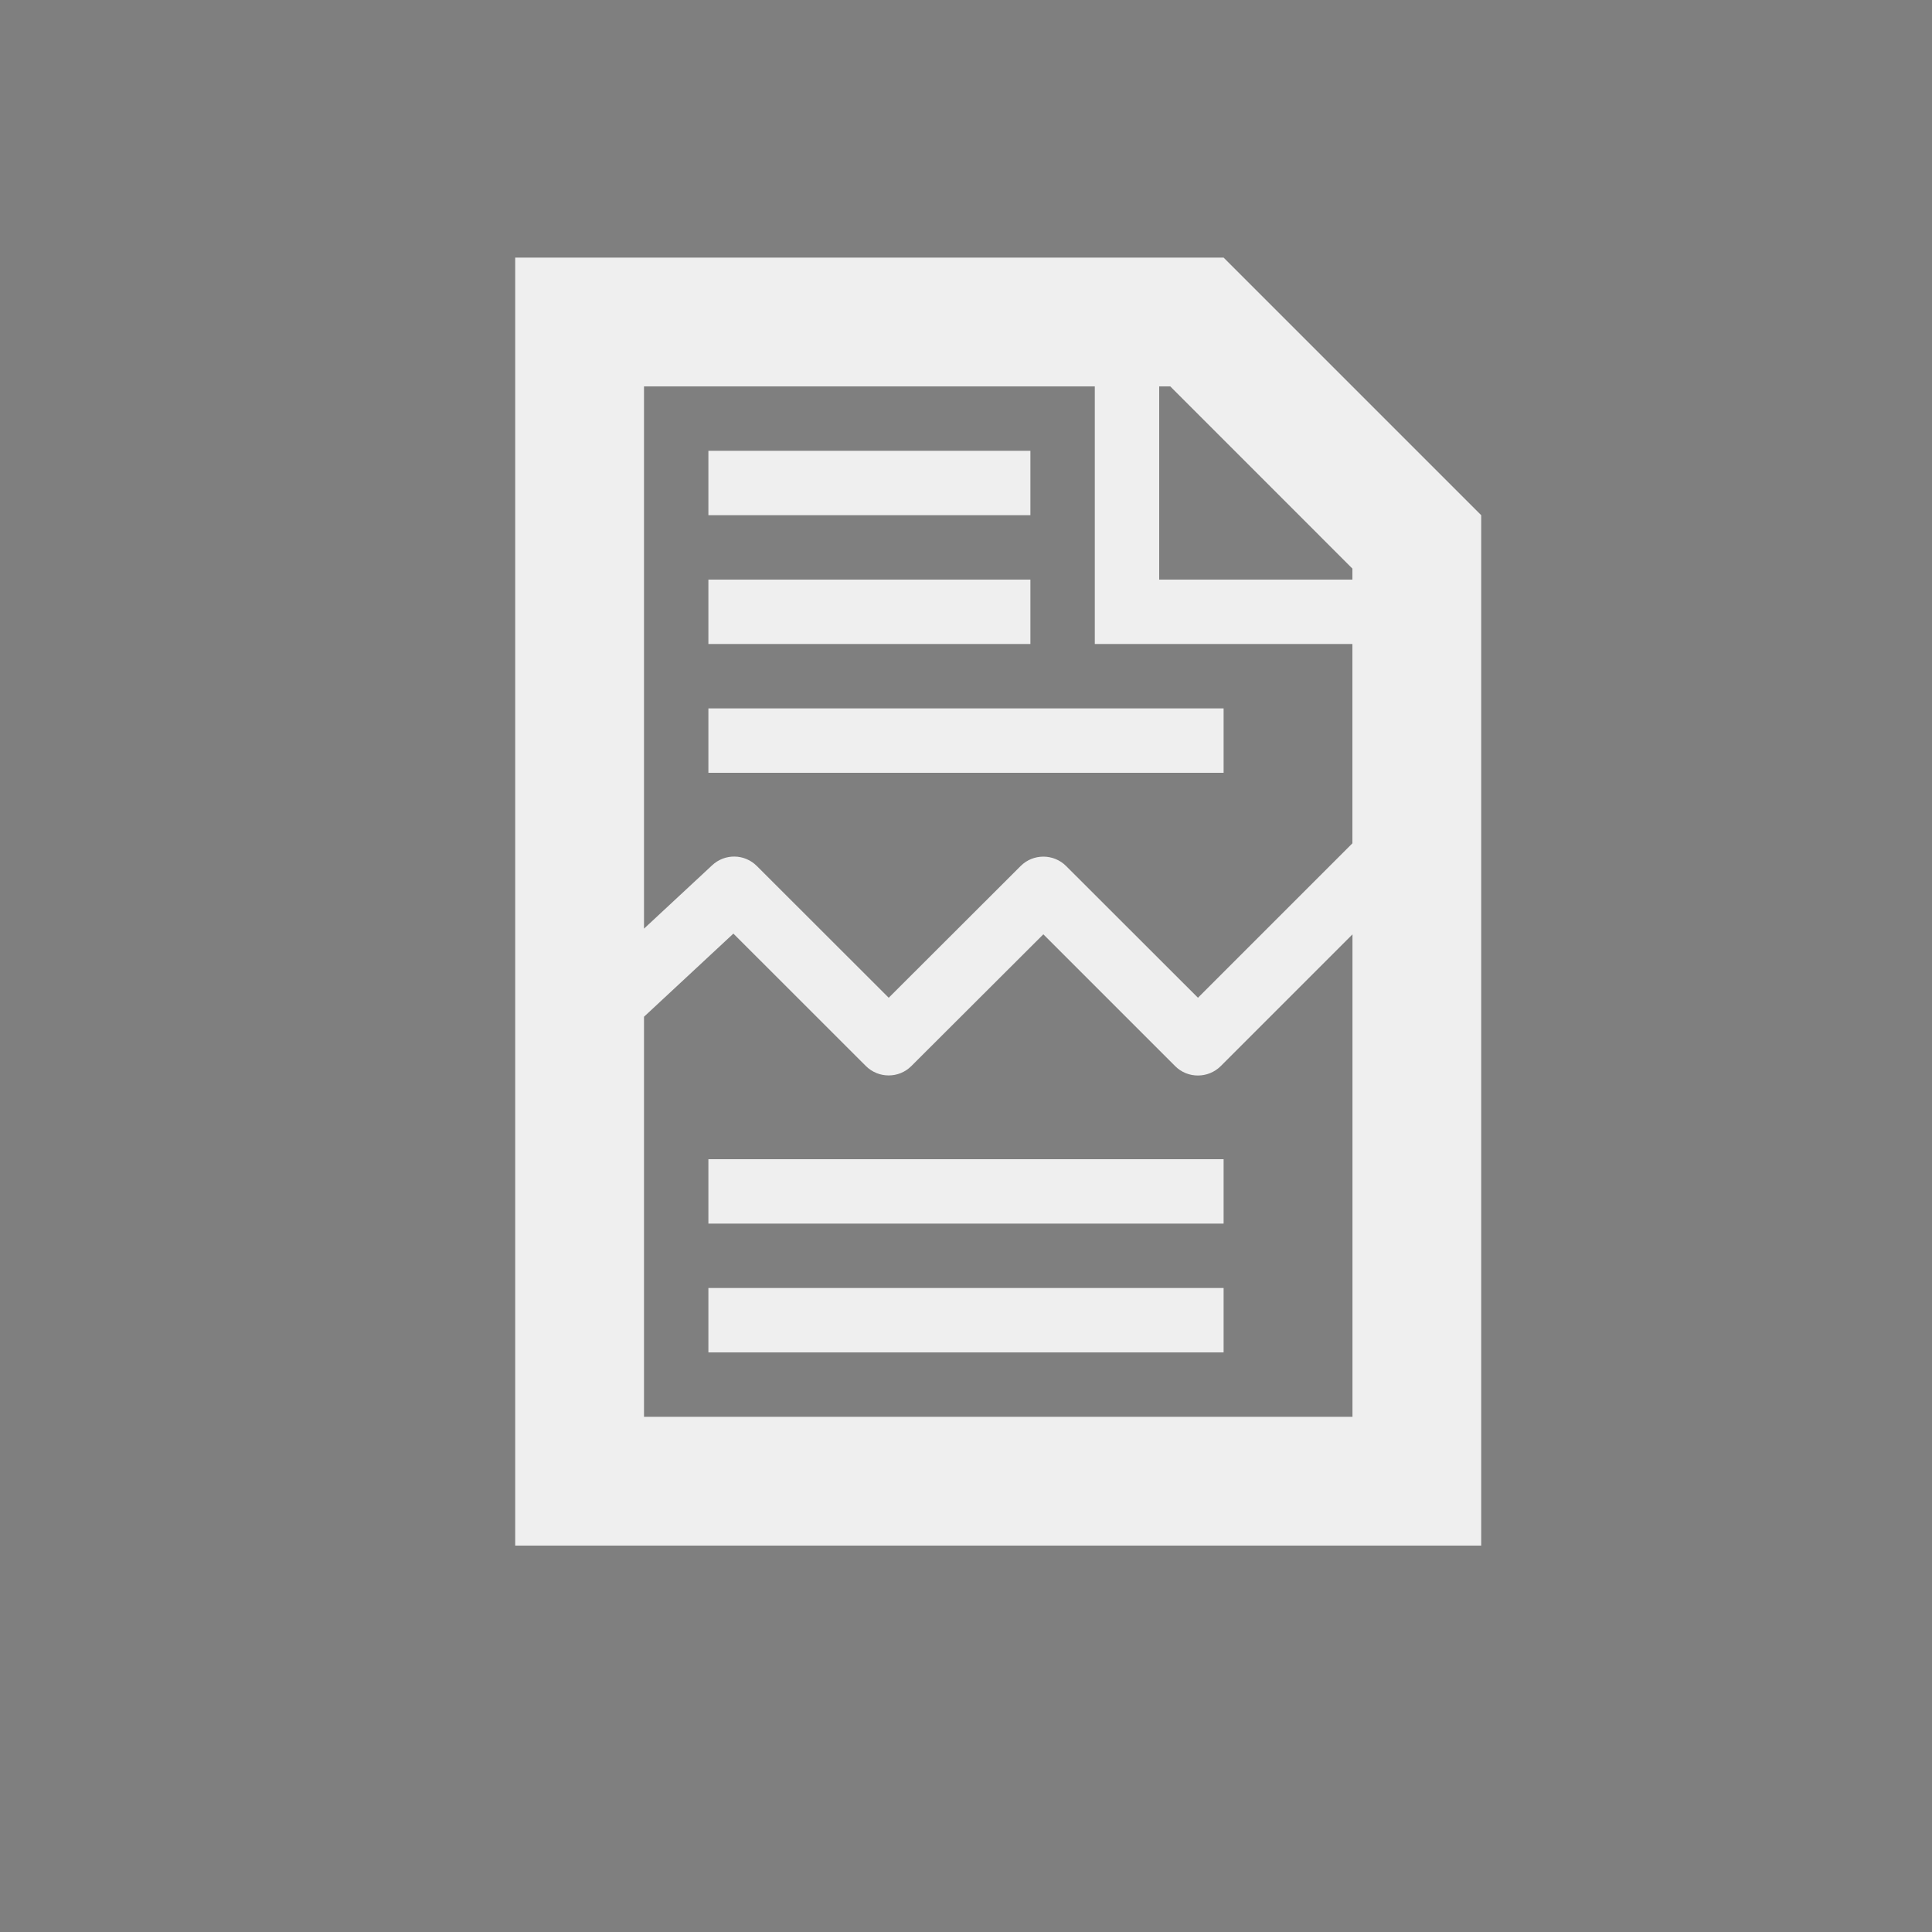 <?xml version="1.0" encoding="utf-8"?>
<!-- Generator: Adobe Illustrator 16.0.0, SVG Export Plug-In . SVG Version: 6.00 Build 0)  -->
<!DOCTYPE svg PUBLIC "-//W3C//DTD SVG 1.1//EN" "http://www.w3.org/Graphics/SVG/1.1/DTD/svg11.dtd">
<svg version="1.1" id="Layer_1" xmlns="http://www.w3.org/2000/svg" xmlns:xlink="http://www.w3.org/1999/xlink" x="0px" y="0px"
	 width="30px" height="30px" viewBox="-0.5 0.5 30 30" enable-background="new -0.5 0.5 30 30" xml:space="preserve">
<rect x="-0.5" y="0.5" width="30" height="30" fill="#333333" stroke="none"/>
<rect x="5.5" y="2.917" opacity="0.92" fill="#FFFFFF" width="19.083" height="23.833"/>
<g>
	<polygon fill="#7F7F7F" points="17.5,6.5 17.5,9.5 20.5,9.5 20.5,9.329 17.672,6.5 	"/>
	<path fill="#7F7F7F" d="M11.253,13.948l2.047,2.045l2.048-2.045c0.194-0.195,0.512-0.195,0.707,0l2.047,2.045l2.398-2.398V10.5h-3
		h-1v-1v-3h-2h-5v8.42l1.057-0.983C10.754,13.751,11.062,13.756,11.253,13.948z M10.5,7.5h5v1h-5V7.5z M10.5,9.5h5v1h-5V9.5z
		 M10.5,11.5h8v1h-8V11.5z"/>
	<path fill="#7F7F7F" d="M17.748,17.055l-2.047-2.047l-2.049,2.045c-0.194,0.195-0.511,0.195-0.707,0l-2.057-2.056L9.5,16.288V22.5
		h5h6.001v-7.491l-2.046,2.046C18.26,17.249,17.941,17.249,17.748,17.055z M18.5,21.5h-8v-1h8V21.5z M18.5,19.5h-8v-1h8V19.5z"/>
	<path fill="#7F7F7F" d="M-0.5,0.5v30h30v-30H-0.5z M22.5,24.5h-8h-7v-20h7h4l4,4V24.5z"/>
</g>
</svg>
